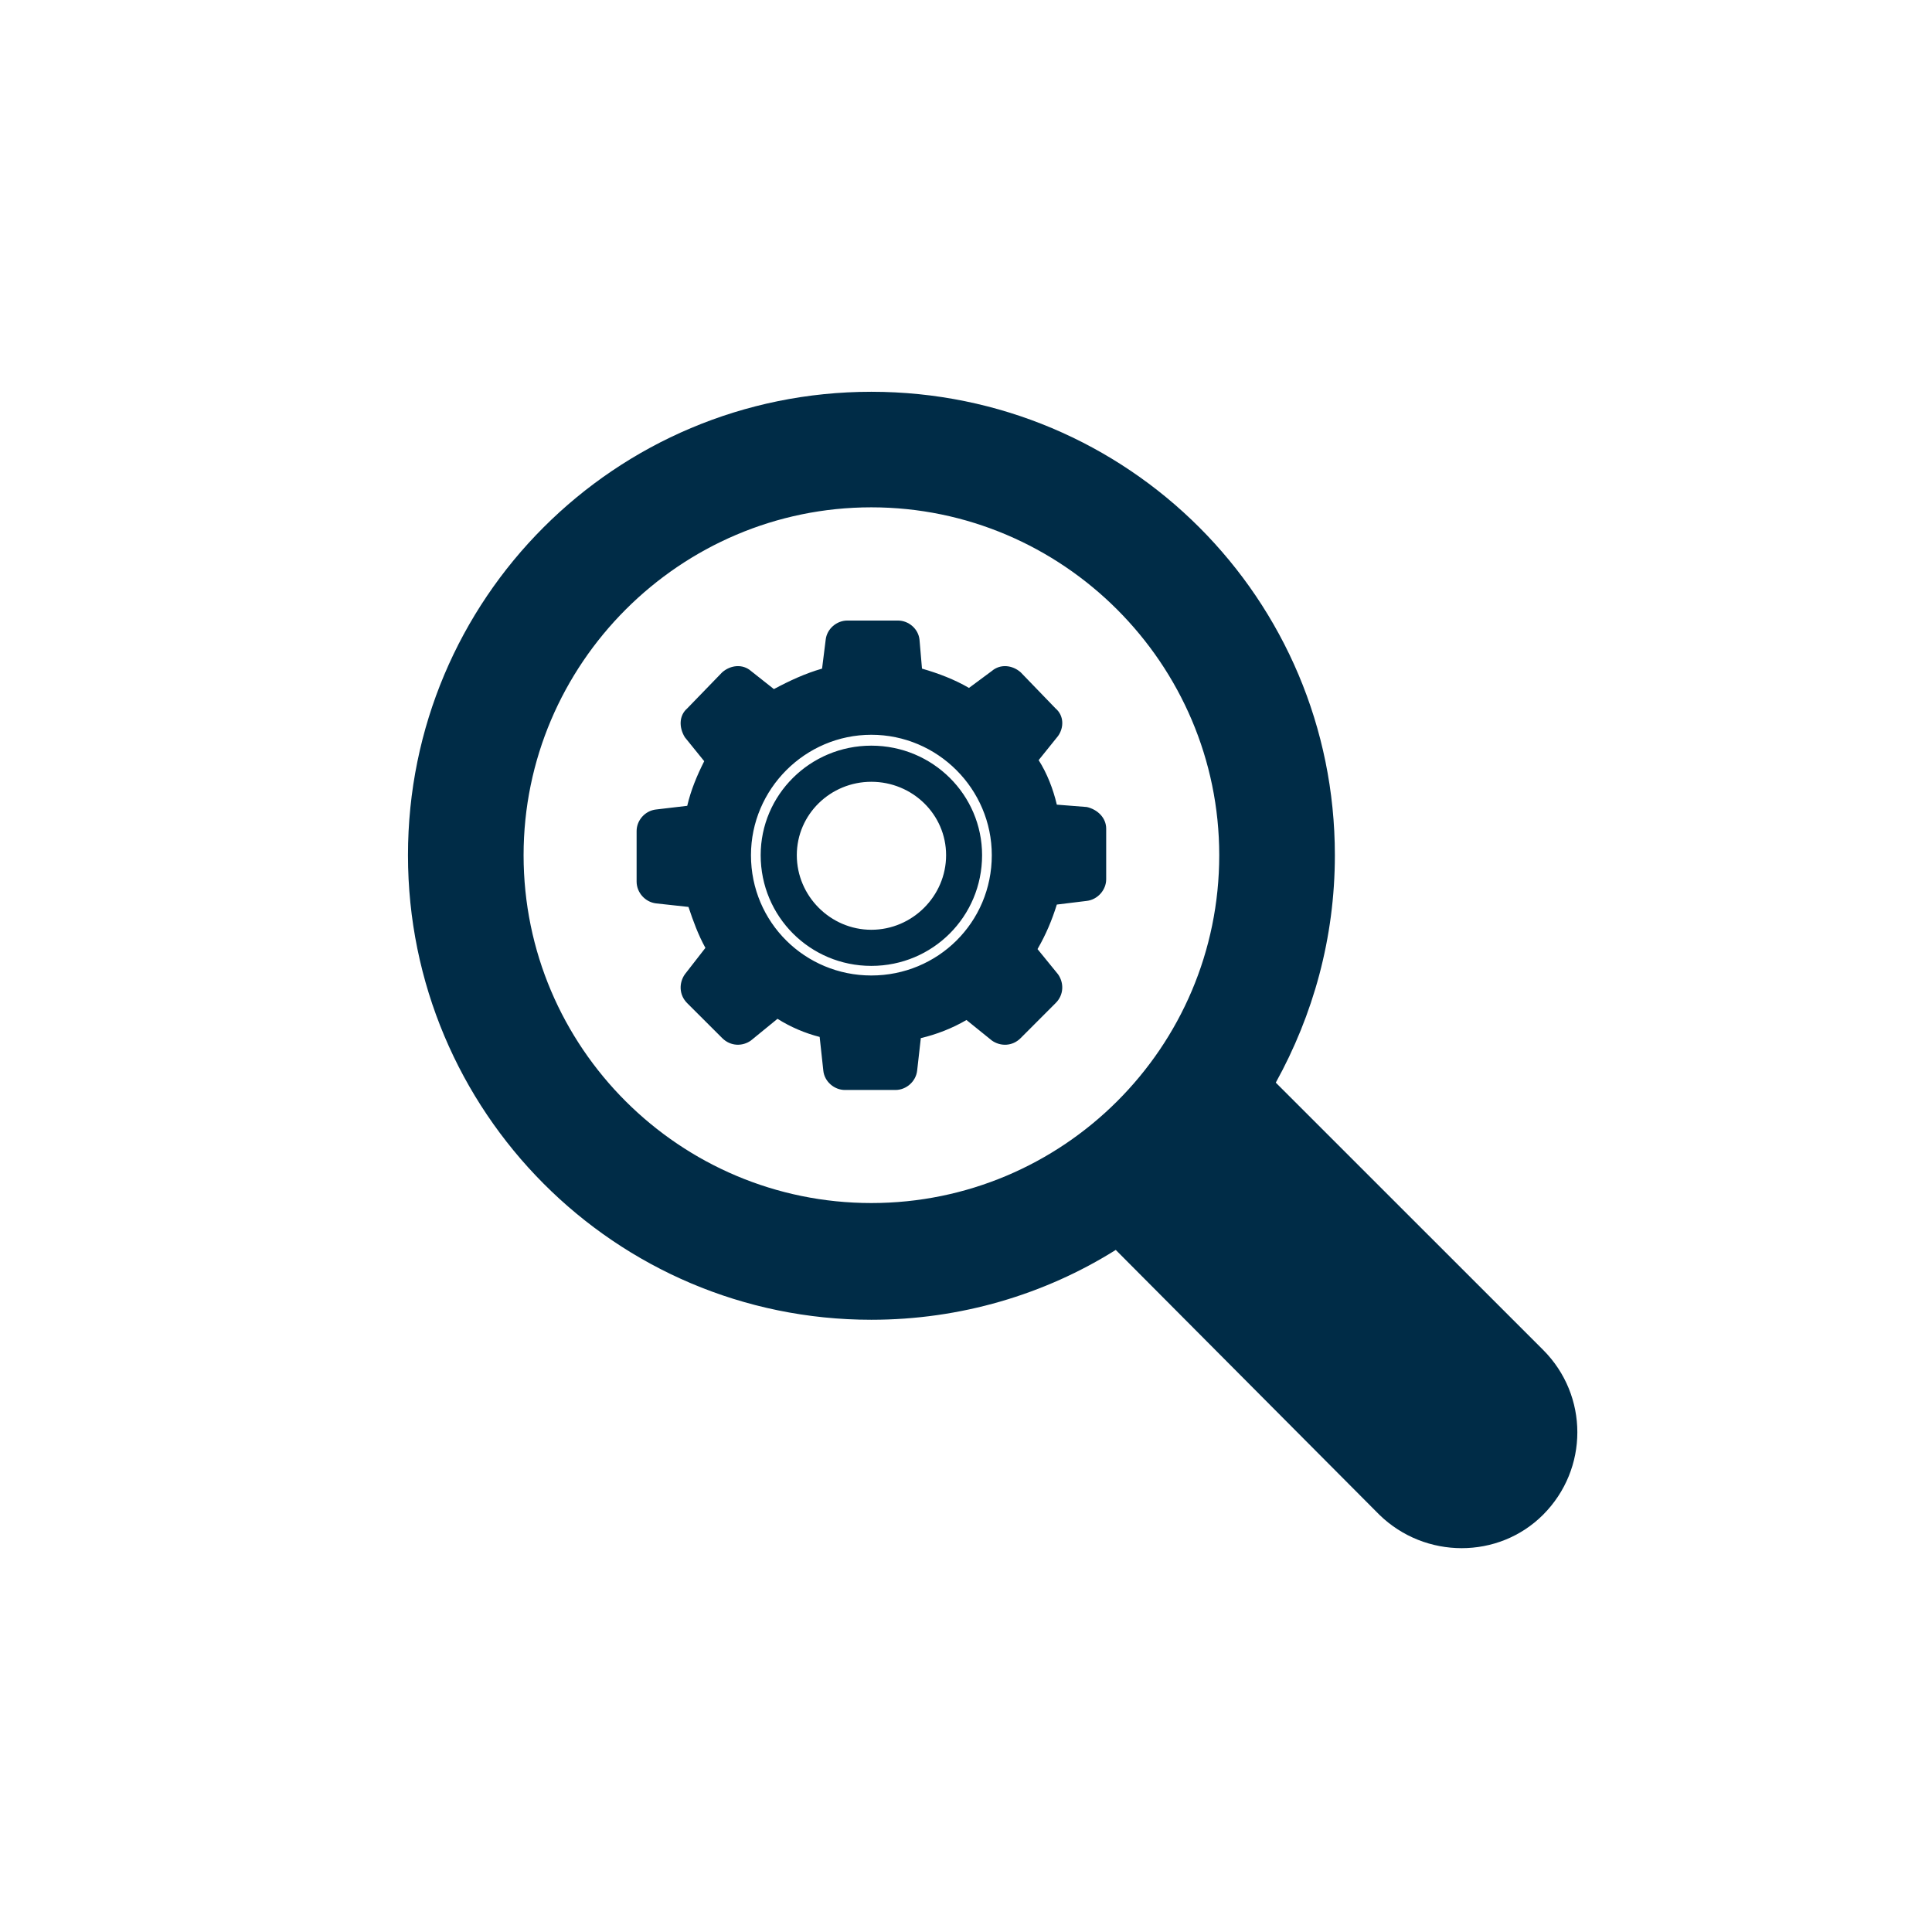 <?xml version="1.0" encoding="utf-8"?>
<!-- Generator: Adobe Illustrator 16.0.0, SVG Export Plug-In . SVG Version: 6.00 Build 0)  -->
<!DOCTYPE svg PUBLIC "-//W3C//DTD SVG 1.1//EN" "http://www.w3.org/Graphics/SVG/1.1/DTD/svg11.dtd">
<svg version="1.1" id="Layer_1" xmlns="http://www.w3.org/2000/svg" xmlns:xlink="http://www.w3.org/1999/xlink" x="0px" y="0px"
	 width="120px" height="120px" viewBox="0 0 120 120" enable-background="new 0 0 120 120" xml:space="preserve">
<path fill-rule="evenodd" clip-rule="evenodd" fill="#002C47" d="M82.911,53.117c0-15.921-12.858-28.783-28.791-28.783
	c-15.918,0-28.78,12.862-28.78,28.783c0,15.922,12.862,28.856,28.78,28.856c5.534,0,10.773-1.572,15.182-4.338l16.374,16.45
	c2.842,2.766,7.402,2.766,10.167,0c2.838-2.845,2.838-7.405,0-10.244L79.241,67.244C81.554,63.06,82.911,58.272,82.911,53.117
	L82.911,53.117z M54.12,74.723c-11.877,0-21.599-9.641-21.599-21.606c0-11.892,9.722-21.606,21.599-21.606
	c11.891,0,21.609,9.714,21.609,21.606C75.729,65.082,66.011,74.723,54.12,74.723L54.12,74.723z M42.762,56.331
	c0.301,0.897,0.596,1.714,1.052,2.544l-1.276,1.64c-0.372,0.53-0.372,1.279,0.147,1.794l2.173,2.169
	c0.522,0.522,1.272,0.522,1.787,0.147l1.647-1.345c0.827,0.521,1.721,0.897,2.618,1.125l0.228,2.096
	c0.066,0.669,0.673,1.199,1.342,1.199h3.14c0.673,0,1.268-0.529,1.345-1.199l0.229-2.022c0.967-0.228,1.941-0.603,2.835-1.125
	l1.574,1.272c0.526,0.375,1.272,0.375,1.791-0.147l2.166-2.169c0.529-0.515,0.529-1.265,0.158-1.794l-1.276-1.567
	c0.522-0.904,0.897-1.794,1.199-2.765l1.864-0.228c0.672-0.081,1.202-0.676,1.202-1.345v-3.14c0-0.669-0.529-1.192-1.202-1.346
	l-1.864-0.147c-0.229-0.971-0.604-1.941-1.129-2.765l1.207-1.5c0.371-0.522,0.371-1.265-0.158-1.713l-2.166-2.243
	c-0.519-0.456-1.265-0.53-1.791-0.081l-1.419,1.052c-0.897-0.522-1.875-0.897-2.919-1.199l-0.154-1.794
	c-0.067-0.669-0.666-1.192-1.342-1.192H52.63c-0.669,0-1.272,0.522-1.345,1.192l-0.225,1.794c-1.047,0.301-2.015,0.75-2.992,1.272
	l-1.423-1.125c-0.515-0.449-1.265-0.375-1.787,0.081l-2.173,2.243c-0.519,0.448-0.519,1.191-0.147,1.794l1.202,1.485
	c-0.457,0.904-0.828,1.802-1.055,2.772l-1.938,0.228c-0.677,0.074-1.206,0.669-1.206,1.339v3.14c0,0.677,0.529,1.272,1.206,1.353
	L42.762,56.331z M54.12,45.638c4.122,0,7.482,3.368,7.482,7.479c0,4.185-3.361,7.472-7.482,7.472c-4.107,0-7.476-3.287-7.476-7.472
	C46.645,49.006,50.013,45.638,54.12,45.638L54.12,45.638z M54.12,46.314c3.816,0,6.879,3.06,6.879,6.803
	c0,3.809-3.063,6.876-6.879,6.876c-3.81,0-6.873-3.067-6.873-6.876C47.247,49.374,50.311,46.314,54.12,46.314L54.12,46.314z
	 M54.12,48.558c2.548,0,4.644,2.022,4.644,4.559c0,2.537-2.096,4.633-4.644,4.633c-2.538,0-4.629-2.096-4.629-4.633
	C49.491,50.58,51.583,48.558,54.12,48.558L54.12,48.558z"/>
</svg>
